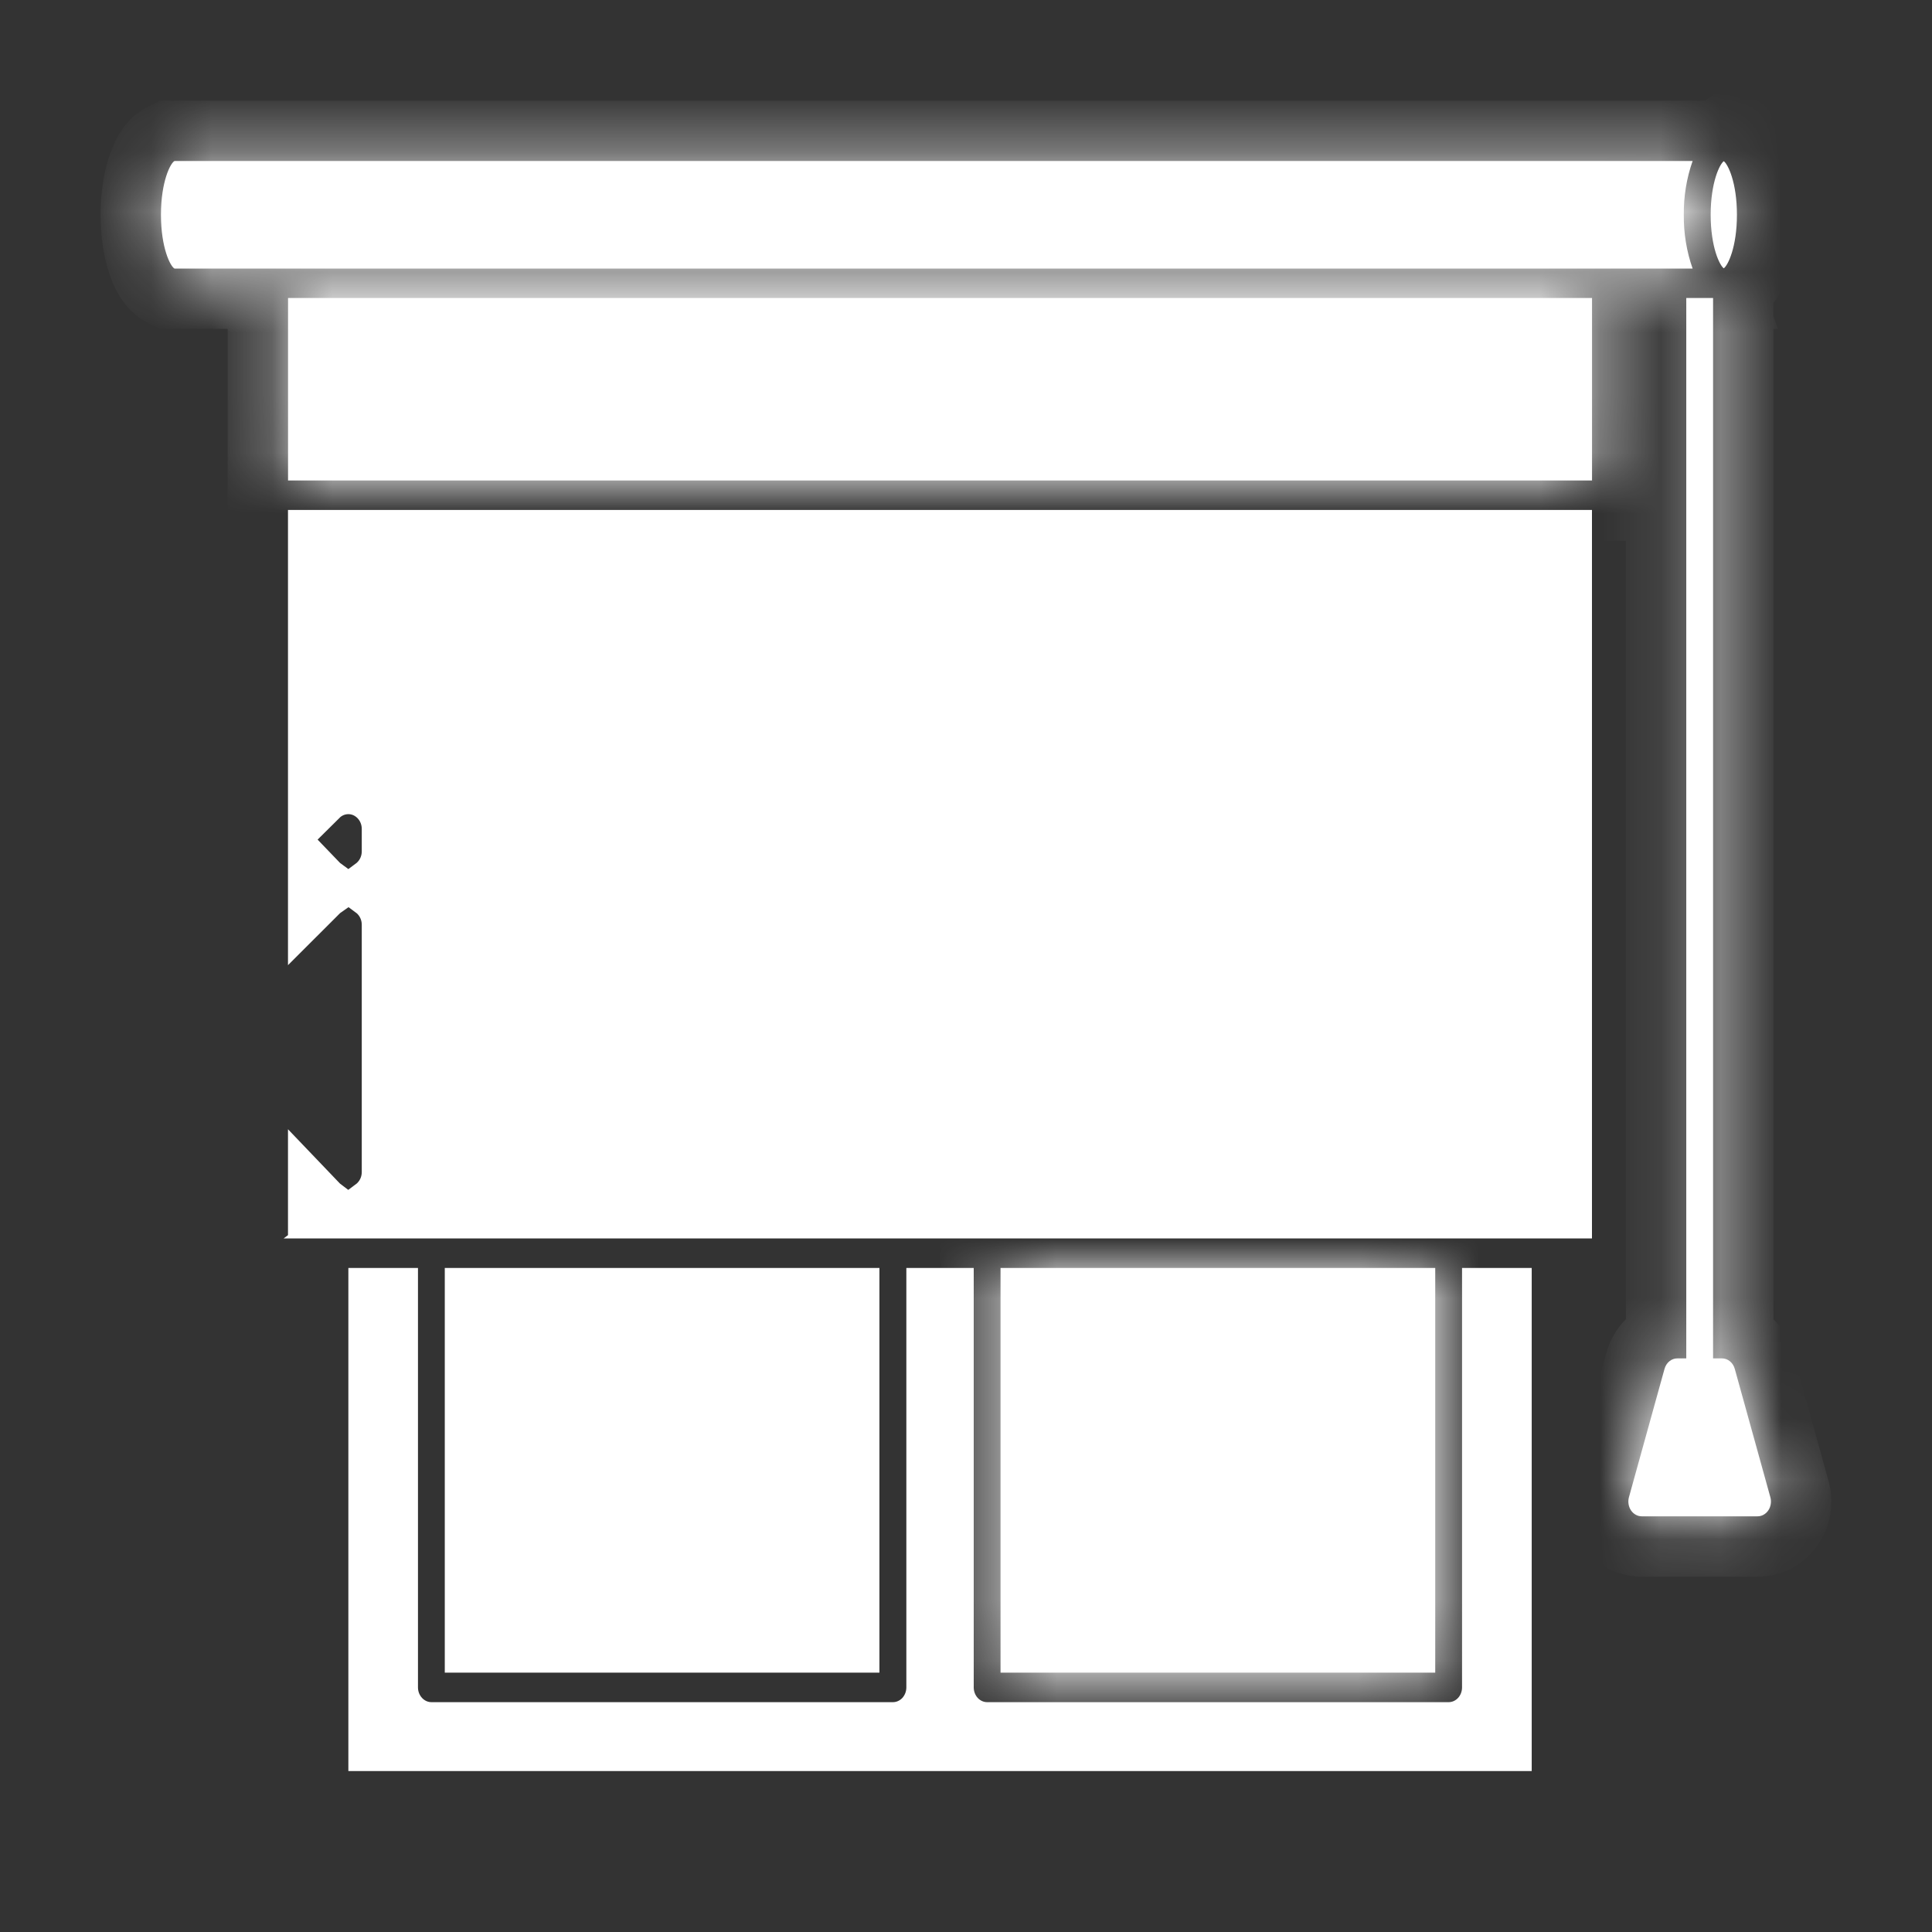<svg width="32" height="32" viewBox="0 0 32 32" fill="none" xmlns="http://www.w3.org/2000/svg">
<rect x="0" y="0" width="32" height="32" fill="#333333" stroke="none"/>
<path d="M7.867 21.501H14.066V27.204H7.867V21.501ZM5.341 20.012H5.27V19.95C5.292 19.973 5.316 19.993 5.341 20.012ZM5.353 14.709C5.323 14.73 5.295 14.754 5.27 14.779V14.638C5.295 14.664 5.323 14.687 5.353 14.709ZM5.77 12.985C5.576 12.985 5.399 13.064 5.27 13.192V8.946H25.868V20.012H6.198C6.234 19.985 6.267 19.955 6.296 19.922C6.426 19.78 6.492 19.596 6.492 19.413V15.316C6.492 15.133 6.426 14.95 6.296 14.807C6.263 14.771 6.226 14.738 6.187 14.709C6.226 14.68 6.263 14.646 6.296 14.61L5.927 14.274L6.296 14.61C6.426 14.468 6.492 14.284 6.492 14.101V13.729C6.492 13.546 6.426 13.362 6.296 13.22C6.165 13.076 5.977 12.985 5.77 12.985Z" fill="white" stroke="white"/>
<path d="M24.521 28.458C24.651 28.315 24.716 28.132 24.716 27.949V21.501H24.87V28.834H6.27V21.501H6.423V27.949C6.423 28.132 6.489 28.315 6.619 28.458C6.75 28.602 6.938 28.693 7.146 28.693H14.79C14.997 28.693 15.186 28.602 15.317 28.458C15.446 28.315 15.512 28.132 15.512 27.949V21.501H15.628V27.949C15.628 28.132 15.694 28.315 15.823 28.458C15.954 28.602 16.143 28.693 16.35 28.693H23.994C24.202 28.693 24.39 28.602 24.521 28.458Z" fill="white" stroke="white"/>
<mask id="path-3-inside-1_3210_4423" fill="white">
<path d="M16.572 21.001H23.772V27.704H16.572V21.001ZM27.889 3.557C27.886 3.253 27.935 2.951 28.035 2.667H2.89C2.824 2.7 2.666 3.005 2.666 3.557C2.666 4.11 2.824 4.415 2.89 4.448H28.035C27.935 4.164 27.886 3.862 27.889 3.557ZM28.551 4.444C28.62 4.396 28.769 4.093 28.769 3.557C28.769 3.022 28.62 2.718 28.551 2.67C28.483 2.718 28.334 3.022 28.334 3.557C28.334 4.093 28.483 4.396 28.551 4.444ZM4.771 4.936H26.369V7.958H4.771V4.936ZM28.733 22.672C28.719 22.622 28.691 22.578 28.653 22.547C28.614 22.515 28.568 22.499 28.52 22.499H28.374V4.936H27.93V22.499H27.783C27.735 22.499 27.689 22.515 27.65 22.547C27.612 22.578 27.584 22.622 27.57 22.672L26.98 24.8C26.97 24.836 26.968 24.875 26.974 24.912C26.98 24.95 26.994 24.986 27.014 25.016C27.035 25.047 27.062 25.072 27.093 25.089C27.124 25.106 27.158 25.115 27.193 25.115H29.11C29.145 25.115 29.179 25.106 29.21 25.089C29.241 25.072 29.268 25.047 29.289 25.016C29.31 24.986 29.323 24.95 29.329 24.912C29.335 24.875 29.333 24.836 29.323 24.8L28.733 22.672Z"/>
</mask>
<path d="M16.572 21.001H23.772V27.704H16.572V21.001ZM27.889 3.557C27.886 3.253 27.935 2.951 28.035 2.667H2.89C2.824 2.7 2.666 3.005 2.666 3.557C2.666 4.11 2.824 4.415 2.89 4.448H28.035C27.935 4.164 27.886 3.862 27.889 3.557ZM28.551 4.444C28.62 4.396 28.769 4.093 28.769 3.557C28.769 3.022 28.62 2.718 28.551 2.67C28.483 2.718 28.334 3.022 28.334 3.557C28.334 4.093 28.483 4.396 28.551 4.444ZM4.771 4.936H26.369V7.958H4.771V4.936ZM28.733 22.672C28.719 22.622 28.691 22.578 28.653 22.547C28.614 22.515 28.568 22.499 28.52 22.499H28.374V4.936H27.93V22.499H27.783C27.735 22.499 27.689 22.515 27.65 22.547C27.612 22.578 27.584 22.622 27.57 22.672L26.98 24.8C26.97 24.836 26.968 24.875 26.974 24.912C26.98 24.95 26.994 24.986 27.014 25.016C27.035 25.047 27.062 25.072 27.093 25.089C27.124 25.106 27.158 25.115 27.193 25.115H29.11C29.145 25.115 29.179 25.106 29.21 25.089C29.241 25.072 29.268 25.047 29.289 25.016C29.31 24.986 29.323 24.95 29.329 24.912C29.335 24.875 29.333 24.836 29.323 24.8L28.733 22.672Z" fill="white"/>
<path d="M16.572 21.001V20.001H15.572V21.001H16.572ZM23.772 21.001H24.772V20.001H23.772V21.001ZM23.772 27.704V28.704H24.772V27.704H23.772ZM16.572 27.704H15.572V28.704H16.572V27.704ZM27.889 3.557L28.889 3.57L28.89 3.557L28.889 3.544L27.889 3.557ZM28.035 2.667L28.978 2.999L29.447 1.667H28.035V2.667ZM2.89 2.667V1.667H2.653L2.441 1.773L2.89 2.667ZM2.89 4.448L2.442 5.342L2.653 5.448H2.89V4.448ZM28.035 4.448V5.448H29.448L28.978 4.115L28.035 4.448ZM28.551 4.444L27.978 5.264L28.551 5.664L29.123 5.264L28.551 4.444ZM28.551 2.67L29.124 1.85L28.551 1.451L27.979 1.85L28.551 2.67ZM4.771 4.936V3.936H3.771V4.936H4.771ZM26.369 4.936H27.369V3.936H26.369V4.936ZM26.369 7.958V8.958H27.369V7.958H26.369ZM4.771 7.958H3.771V8.958H4.771V7.958ZM28.733 22.672L29.697 22.404L29.697 22.404L28.733 22.672ZM28.52 22.499L28.521 21.499H28.52V22.499ZM28.374 22.499H27.374V23.499H28.374V22.499ZM28.374 4.936H29.374V3.936H28.374V4.936ZM27.93 4.936V3.936H26.93V4.936H27.93ZM27.93 22.499V23.499H28.93V22.499H27.93ZM27.783 22.499V21.499H27.783L27.783 22.499ZM27.57 22.672L26.607 22.404L26.607 22.404L27.57 22.672ZM26.98 24.8L27.944 25.067L27.944 25.067L26.98 24.8ZM27.193 25.115L27.193 26.115H27.193V25.115ZM29.11 25.115V26.115H29.111L29.11 25.115ZM29.323 24.8L28.359 25.067L28.359 25.067L29.323 24.8ZM16.572 22.001H23.772V20.001H16.572V22.001ZM22.772 21.001V27.704H24.772V21.001H22.772ZM23.772 26.704H16.572V28.704H23.772V26.704ZM17.572 27.704V21.001H15.572V27.704H17.572ZM28.889 3.544C28.887 3.356 28.918 3.171 28.978 2.999L27.092 2.335C26.952 2.731 26.884 3.15 26.89 3.57L28.889 3.544ZM28.035 1.667H2.89V3.667H28.035V1.667ZM2.441 1.773C2.256 1.866 2.142 1.993 2.096 2.048C2.037 2.118 1.993 2.187 1.96 2.244C1.893 2.36 1.841 2.487 1.801 2.613C1.719 2.87 1.666 3.188 1.666 3.557H3.666C3.666 3.374 3.692 3.263 3.706 3.221C3.713 3.198 3.713 3.208 3.694 3.24C3.685 3.256 3.664 3.292 3.626 3.336C3.607 3.359 3.577 3.392 3.536 3.428C3.498 3.462 3.432 3.514 3.338 3.561L2.441 1.773ZM1.666 3.557C1.666 3.927 1.719 4.245 1.801 4.501C1.841 4.628 1.893 4.754 1.96 4.87C1.993 4.928 2.038 4.997 2.097 5.067C2.142 5.121 2.256 5.249 2.442 5.342L3.338 3.553C3.431 3.6 3.497 3.653 3.536 3.687C3.577 3.722 3.606 3.755 3.626 3.778C3.664 3.823 3.685 3.859 3.694 3.874C3.713 3.907 3.713 3.916 3.706 3.893C3.692 3.851 3.666 3.74 3.666 3.557H1.666ZM2.89 5.448H28.035V3.448H2.89V5.448ZM28.978 4.115C28.918 3.944 28.887 3.758 28.889 3.57L26.89 3.544C26.884 3.965 26.952 4.384 27.092 4.78L28.978 4.115ZM29.123 5.264C29.34 5.113 29.454 4.91 29.493 4.837C29.554 4.725 29.603 4.602 29.642 4.478C29.719 4.225 29.769 3.916 29.769 3.557H27.769C27.769 3.734 27.744 3.844 27.73 3.89C27.723 3.914 27.721 3.909 27.735 3.884C27.742 3.872 27.758 3.844 27.786 3.807C27.8 3.788 27.821 3.763 27.849 3.734C27.876 3.706 27.919 3.666 27.979 3.624L29.123 5.264ZM29.769 3.557C29.769 3.199 29.719 2.889 29.642 2.637C29.603 2.512 29.554 2.39 29.493 2.277C29.454 2.204 29.34 2.002 29.124 1.85L27.979 3.49C27.919 3.449 27.876 3.408 27.849 3.38C27.821 3.352 27.8 3.326 27.786 3.307C27.758 3.271 27.742 3.243 27.735 3.23C27.721 3.205 27.723 3.201 27.73 3.225C27.744 3.27 27.769 3.38 27.769 3.557H29.769ZM27.979 1.85C27.762 2.002 27.649 2.204 27.609 2.277C27.548 2.39 27.499 2.512 27.461 2.637C27.383 2.889 27.334 3.199 27.334 3.557H29.334C29.334 3.38 29.359 3.27 29.373 3.225C29.38 3.201 29.381 3.205 29.367 3.23C29.361 3.243 29.345 3.271 29.317 3.307C29.303 3.326 29.282 3.351 29.253 3.38C29.227 3.408 29.183 3.449 29.124 3.49L27.979 1.85ZM27.334 3.557C27.334 3.916 27.384 4.225 27.461 4.478C27.499 4.602 27.548 4.725 27.609 4.837C27.649 4.91 27.762 5.112 27.978 5.264L29.124 3.625C29.184 3.666 29.227 3.707 29.254 3.735C29.282 3.763 29.303 3.789 29.317 3.808C29.345 3.844 29.361 3.872 29.368 3.884C29.381 3.91 29.38 3.914 29.373 3.889C29.359 3.844 29.334 3.734 29.334 3.557H27.334ZM4.771 5.936H26.369V3.936H4.771V5.936ZM25.369 4.936V7.958H27.369V4.936H25.369ZM26.369 6.958H4.771V8.958H26.369V6.958ZM5.771 7.958V4.936H3.771V7.958H5.771ZM29.697 22.404C29.631 22.166 29.492 21.94 29.284 21.771L28.021 23.322C27.89 23.215 27.808 23.077 27.769 22.939L29.697 22.404ZM29.284 21.771C29.075 21.6 28.807 21.499 28.521 21.499L28.52 23.499C28.329 23.499 28.154 23.43 28.021 23.322L29.284 21.771ZM28.52 21.499H28.374V23.499H28.52V21.499ZM29.374 22.499V4.936H27.374V22.499H29.374ZM28.374 3.936H27.93V5.936H28.374V3.936ZM26.93 4.936V22.499H28.93V4.936H26.93ZM27.93 21.499H27.783V23.499H27.93V21.499ZM27.783 21.499C27.496 21.499 27.229 21.6 27.019 21.771L28.282 23.322C28.149 23.43 27.974 23.499 27.783 23.499L27.783 21.499ZM27.019 21.771C26.811 21.94 26.673 22.166 26.607 22.404L28.534 22.939C28.495 23.077 28.413 23.215 28.282 23.322L27.019 21.771ZM26.607 22.404L26.017 24.533L27.944 25.067L28.534 22.939L26.607 22.404ZM26.017 24.532C25.968 24.707 25.958 24.89 25.986 25.067L27.962 24.757C27.978 24.86 27.972 24.965 27.944 25.067L26.017 24.532ZM25.986 25.067C26.014 25.245 26.08 25.419 26.185 25.575L27.843 24.457C27.907 24.552 27.945 24.655 27.962 24.757L25.986 25.067ZM26.185 25.575C26.29 25.731 26.433 25.867 26.608 25.964L27.577 24.214C27.691 24.277 27.78 24.363 27.843 24.457L26.185 25.575ZM26.608 25.964C26.784 26.061 26.985 26.115 27.193 26.115L27.193 24.115C27.331 24.115 27.463 24.151 27.577 24.214L26.608 25.964ZM27.193 26.115H29.11V24.115H27.193V26.115ZM29.111 26.115C29.318 26.115 29.519 26.061 29.695 25.964L28.726 24.214C28.84 24.151 28.972 24.115 29.11 24.115L29.111 26.115ZM29.695 25.964C29.87 25.867 30.013 25.731 30.118 25.575L28.46 24.457C28.523 24.363 28.613 24.277 28.726 24.214L29.695 25.964ZM30.118 25.575C30.223 25.419 30.289 25.245 30.317 25.067L28.341 24.757C28.358 24.655 28.396 24.552 28.46 24.457L30.118 25.575ZM30.317 25.067C30.345 24.89 30.335 24.707 30.287 24.532L28.359 25.067C28.331 24.965 28.325 24.86 28.341 24.757L30.317 25.067ZM30.287 24.533L29.697 22.404L27.769 22.939L28.359 25.067L30.287 24.533Z" fill="white" mask="url(#path-3-inside-1_3210_4423)"/>
</svg>
